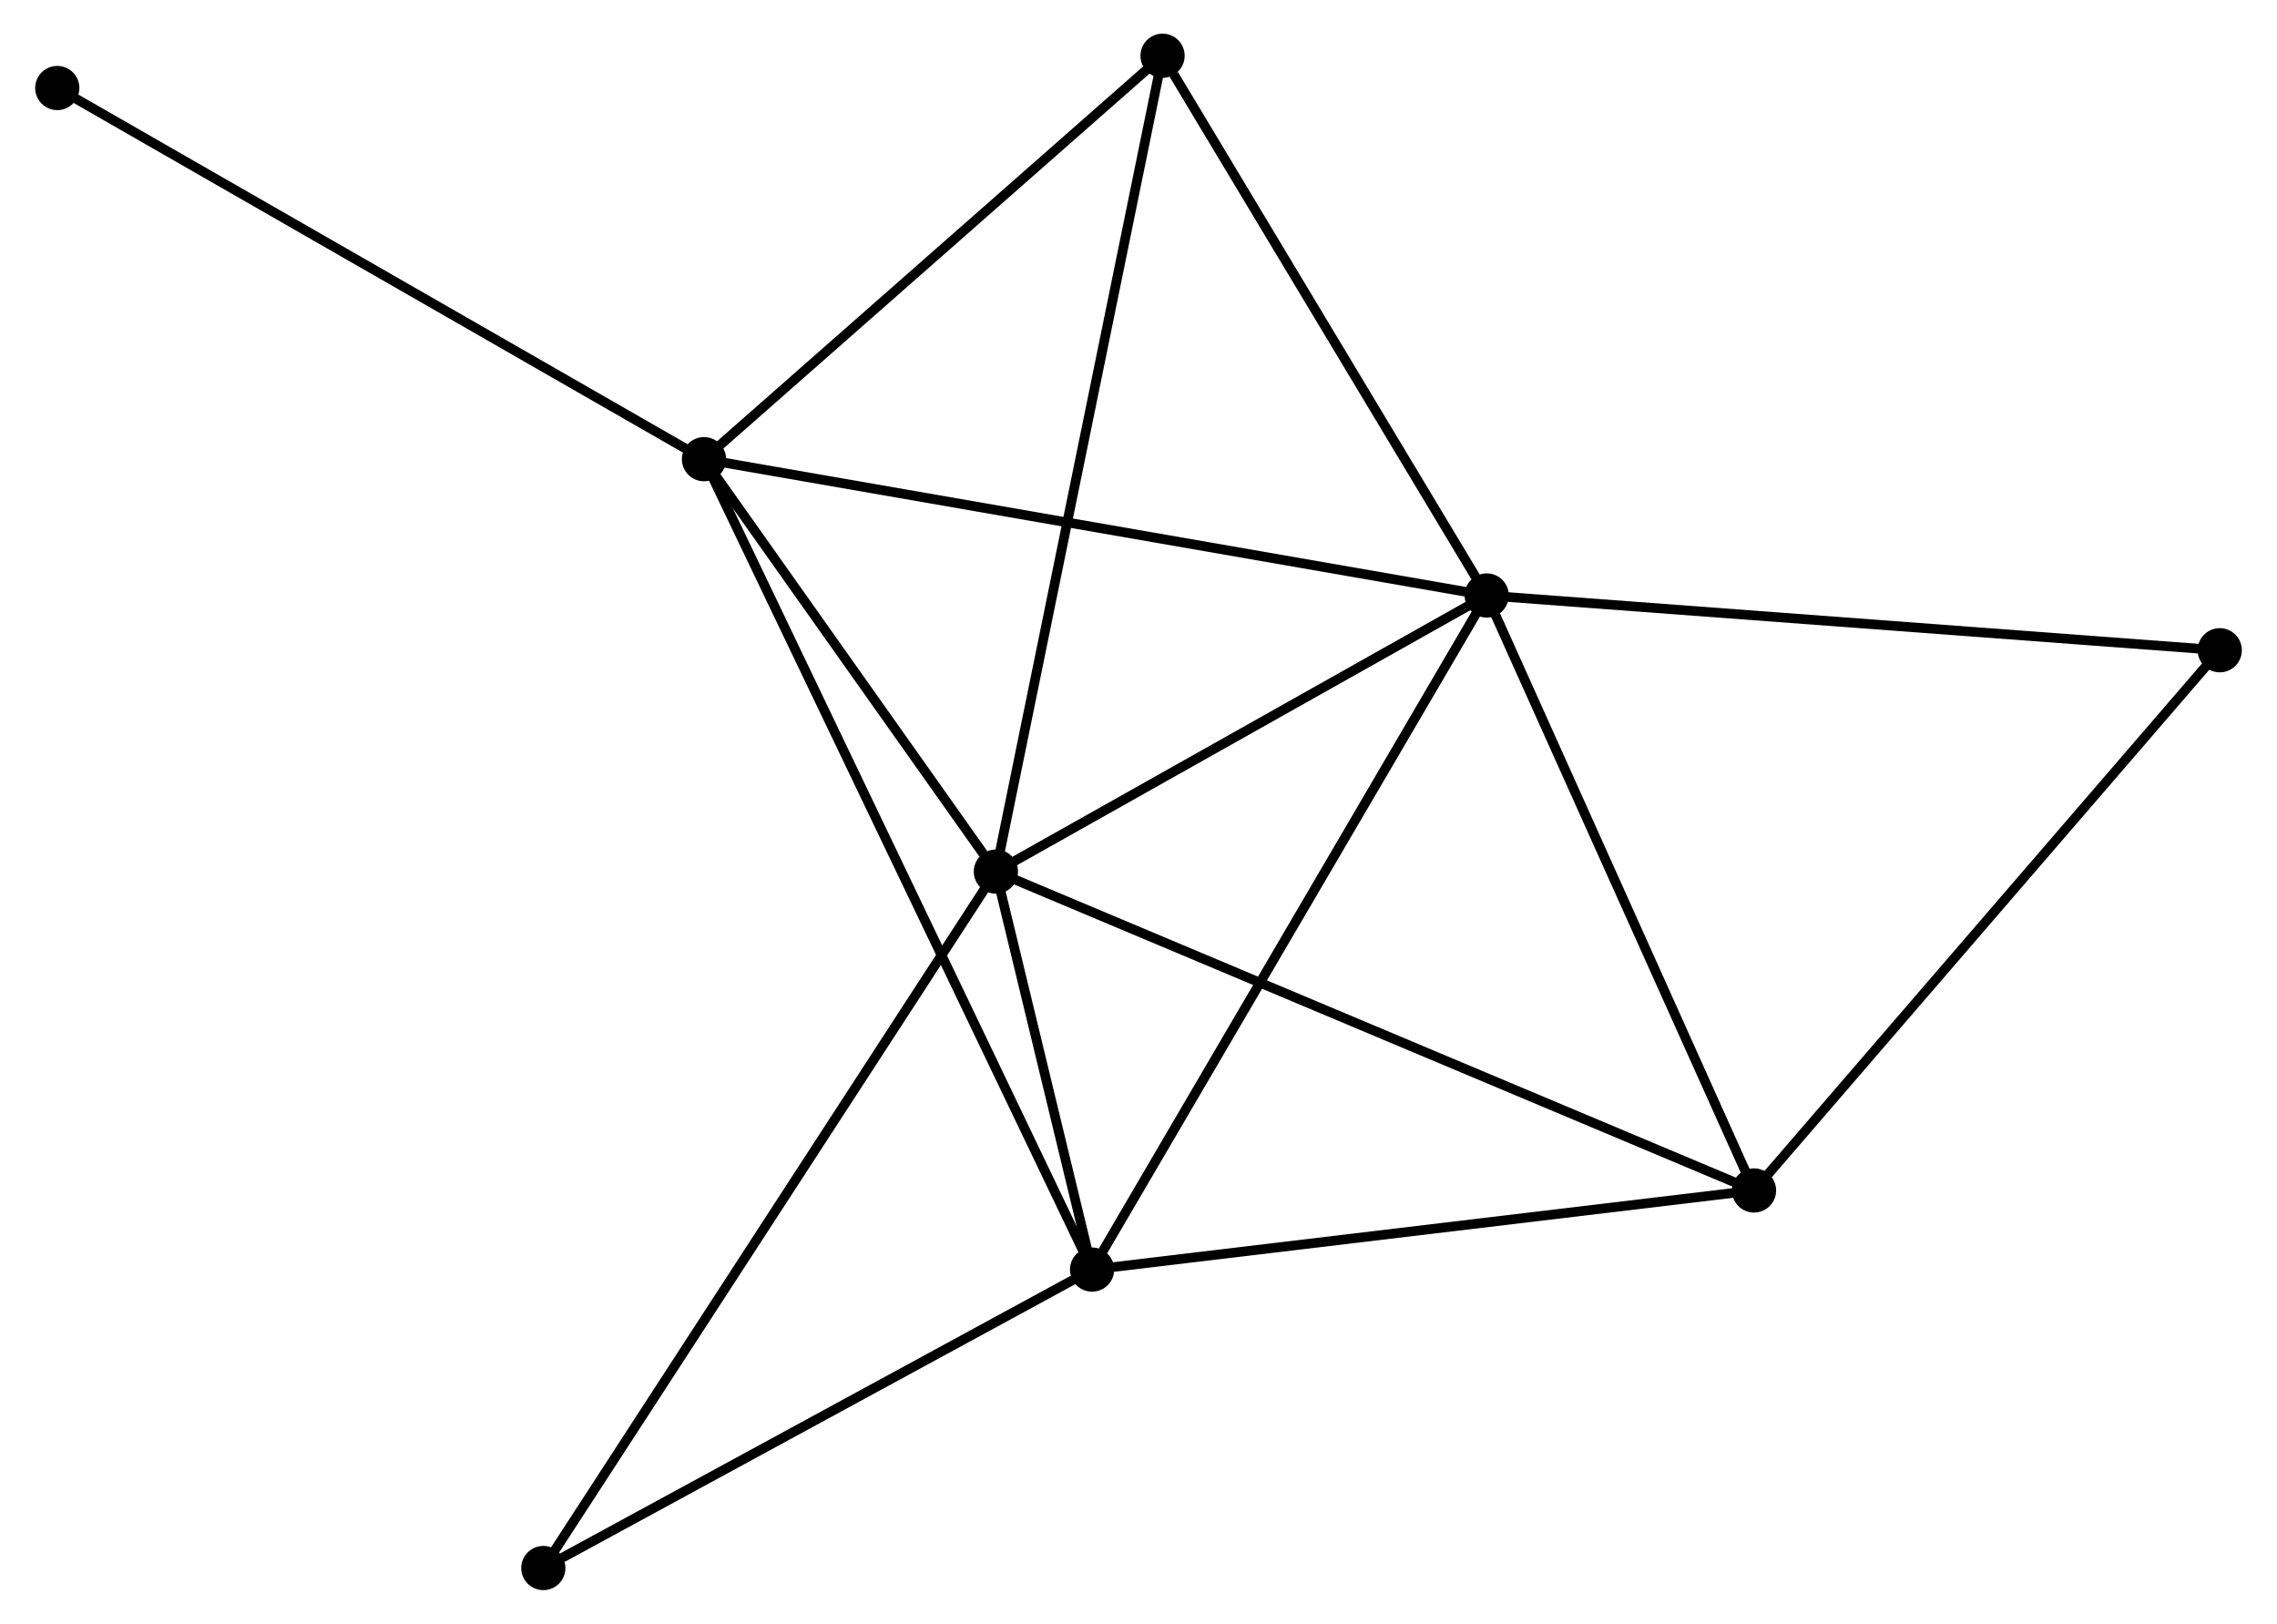 <?xml version="1.0" encoding="UTF-8" standalone="no"?>
<!DOCTYPE svg PUBLIC "-//W3C//DTD SVG 1.1//EN"
 "http://www.w3.org/Graphics/SVG/1.1/DTD/svg11.dtd">
<!-- Generated by graphviz version 2.36.0 (20140111.2315)
 -->
<!-- Title: %3 Pages: 1 -->
<svg width="237pt" height="169pt"
 viewBox="0.00 0.00 236.61 168.95" xmlns="http://www.w3.org/2000/svg" xmlns:xlink="http://www.w3.org/1999/xlink">
<g id="graph0" class="graph" transform="scale(1 1) rotate(0) translate(4 164.955)">
<title>%3</title>
<!-- 0 -->
<g id="node1" class="node"><title>0</title>
<ellipse fill="black" stroke="black" cx="99.466" cy="-74.265" rx="1.8" ry="1.8"/>
</g>
<!-- 1 -->
<g id="node2" class="node"><title>1</title>
<ellipse fill="black" stroke="black" cx="150.538" cy="-102.996" rx="1.8" ry="1.8"/>
</g>
<!-- 0&#45;&#45;1 -->
<g id="edge1" class="edge"><title>0&#45;&#45;1</title>
<path fill="none" stroke="black" d="M101.165,-75.221C108.919,-79.583 140.904,-97.577 148.78,-102.007"/>
</g>
<!-- 2 -->
<g id="node3" class="node"><title>2</title>
<ellipse fill="black" stroke="black" cx="109.475" cy="-32.854" rx="1.8" ry="1.8"/>
</g>
<!-- 0&#45;&#45;2 -->
<g id="edge2" class="edge"><title>0&#45;&#45;2</title>
<path fill="none" stroke="black" d="M99.896,-72.486C101.512,-65.798 107.22,-42.181 108.965,-34.965"/>
</g>
<!-- 3 -->
<g id="node4" class="node"><title>3</title>
<ellipse fill="black" stroke="black" cx="69.094" cy="-117.177" rx="1.8" ry="1.8"/>
</g>
<!-- 0&#45;&#45;3 -->
<g id="edge3" class="edge"><title>0&#45;&#45;3</title>
<path fill="none" stroke="black" d="M98.161,-76.109C93.165,-83.168 75.289,-108.424 70.36,-115.388"/>
</g>
<!-- 4 -->
<g id="node5" class="node"><title>4</title>
<ellipse fill="black" stroke="black" cx="178.352" cy="-41.087" rx="1.8" ry="1.8"/>
</g>
<!-- 0&#45;&#45;4 -->
<g id="edge4" class="edge"><title>0&#45;&#45;4</title>
<path fill="none" stroke="black" d="M101.416,-73.445C112.33,-68.855 165.734,-46.394 176.47,-41.878"/>
</g>
<!-- 5 -->
<g id="node6" class="node"><title>5</title>
<ellipse fill="black" stroke="black" cx="116.809" cy="-159.155" rx="1.8" ry="1.8"/>
</g>
<!-- 0&#45;&#45;5 -->
<g id="edge5" class="edge"><title>0&#45;&#45;5</title>
<path fill="none" stroke="black" d="M99.828,-76.038C102.066,-86.99 113.989,-145.354 116.388,-157.096"/>
</g>
<!-- 7 -->
<g id="node7" class="node"><title>7</title>
<ellipse fill="black" stroke="black" cx="52.375" cy="-1.8" rx="1.8" ry="1.8"/>
</g>
<!-- 0&#45;&#45;7 -->
<g id="edge6" class="edge"><title>0&#45;&#45;7</title>
<path fill="none" stroke="black" d="M98.482,-72.751C92.406,-63.402 60.031,-13.581 53.517,-3.558"/>
</g>
<!-- 1&#45;&#45;2 -->
<g id="edge7" class="edge"><title>1&#45;&#45;2</title>
<path fill="none" stroke="black" d="M149.523,-101.262C143.891,-91.642 116.524,-44.896 110.605,-34.785"/>
</g>
<!-- 1&#45;&#45;3 -->
<g id="edge8" class="edge"><title>1&#45;&#45;3</title>
<path fill="none" stroke="black" d="M148.524,-103.347C137.256,-105.309 82.12,-114.909 71.036,-116.839"/>
</g>
<!-- 1&#45;&#45;4 -->
<g id="edge9" class="edge"><title>1&#45;&#45;4</title>
<path fill="none" stroke="black" d="M151.34,-101.21C155.402,-92.17 173.654,-51.542 177.599,-42.763"/>
</g>
<!-- 1&#45;&#45;5 -->
<g id="edge10" class="edge"><title>1&#45;&#45;5</title>
<path fill="none" stroke="black" d="M149.415,-104.865C144.295,-113.391 123.171,-148.562 117.97,-157.222"/>
</g>
<!-- 6 -->
<g id="node8" class="node"><title>6</title>
<ellipse fill="black" stroke="black" cx="226.813" cy="-97.296" rx="1.8" ry="1.8"/>
</g>
<!-- 1&#45;&#45;6 -->
<g id="edge11" class="edge"><title>1&#45;&#45;6</title>
<path fill="none" stroke="black" d="M152.423,-102.855C162.976,-102.067 214.614,-98.208 224.994,-97.432"/>
</g>
<!-- 2&#45;&#45;3 -->
<g id="edge12" class="edge"><title>2&#45;&#45;3</title>
<path fill="none" stroke="black" d="M108.631,-34.615C103.376,-45.589 75.174,-104.48 69.932,-115.426"/>
</g>
<!-- 2&#45;&#45;4 -->
<g id="edge13" class="edge"><title>2&#45;&#45;4</title>
<path fill="none" stroke="black" d="M111.462,-33.092C121.52,-34.294 166.72,-39.697 176.487,-40.864"/>
</g>
<!-- 2&#45;&#45;7 -->
<g id="edge14" class="edge"><title>2&#45;&#45;7</title>
<path fill="none" stroke="black" d="M107.575,-31.821C98.906,-27.106 63.145,-7.657 54.34,-2.869"/>
</g>
<!-- 3&#45;&#45;5 -->
<g id="edge15" class="edge"><title>3&#45;&#45;5</title>
<path fill="none" stroke="black" d="M70.681,-118.574C77.925,-124.947 107.809,-151.237 115.167,-157.71"/>
</g>
<!-- 8 -->
<g id="node9" class="node"><title>8</title>
<ellipse fill="black" stroke="black" cx="1.8" cy="-155.797" rx="1.8" ry="1.8"/>
</g>
<!-- 3&#45;&#45;8 -->
<g id="edge16" class="edge"><title>3&#45;&#45;8</title>
<path fill="none" stroke="black" d="M67.43,-118.132C58.201,-123.428 13.353,-149.167 3.652,-154.734"/>
</g>
<!-- 4&#45;&#45;6 -->
<g id="edge17" class="edge"><title>4&#45;&#45;6</title>
<path fill="none" stroke="black" d="M179.549,-42.476C186.196,-50.185 218.494,-87.647 225.479,-95.749"/>
</g>
</g>
</svg>
